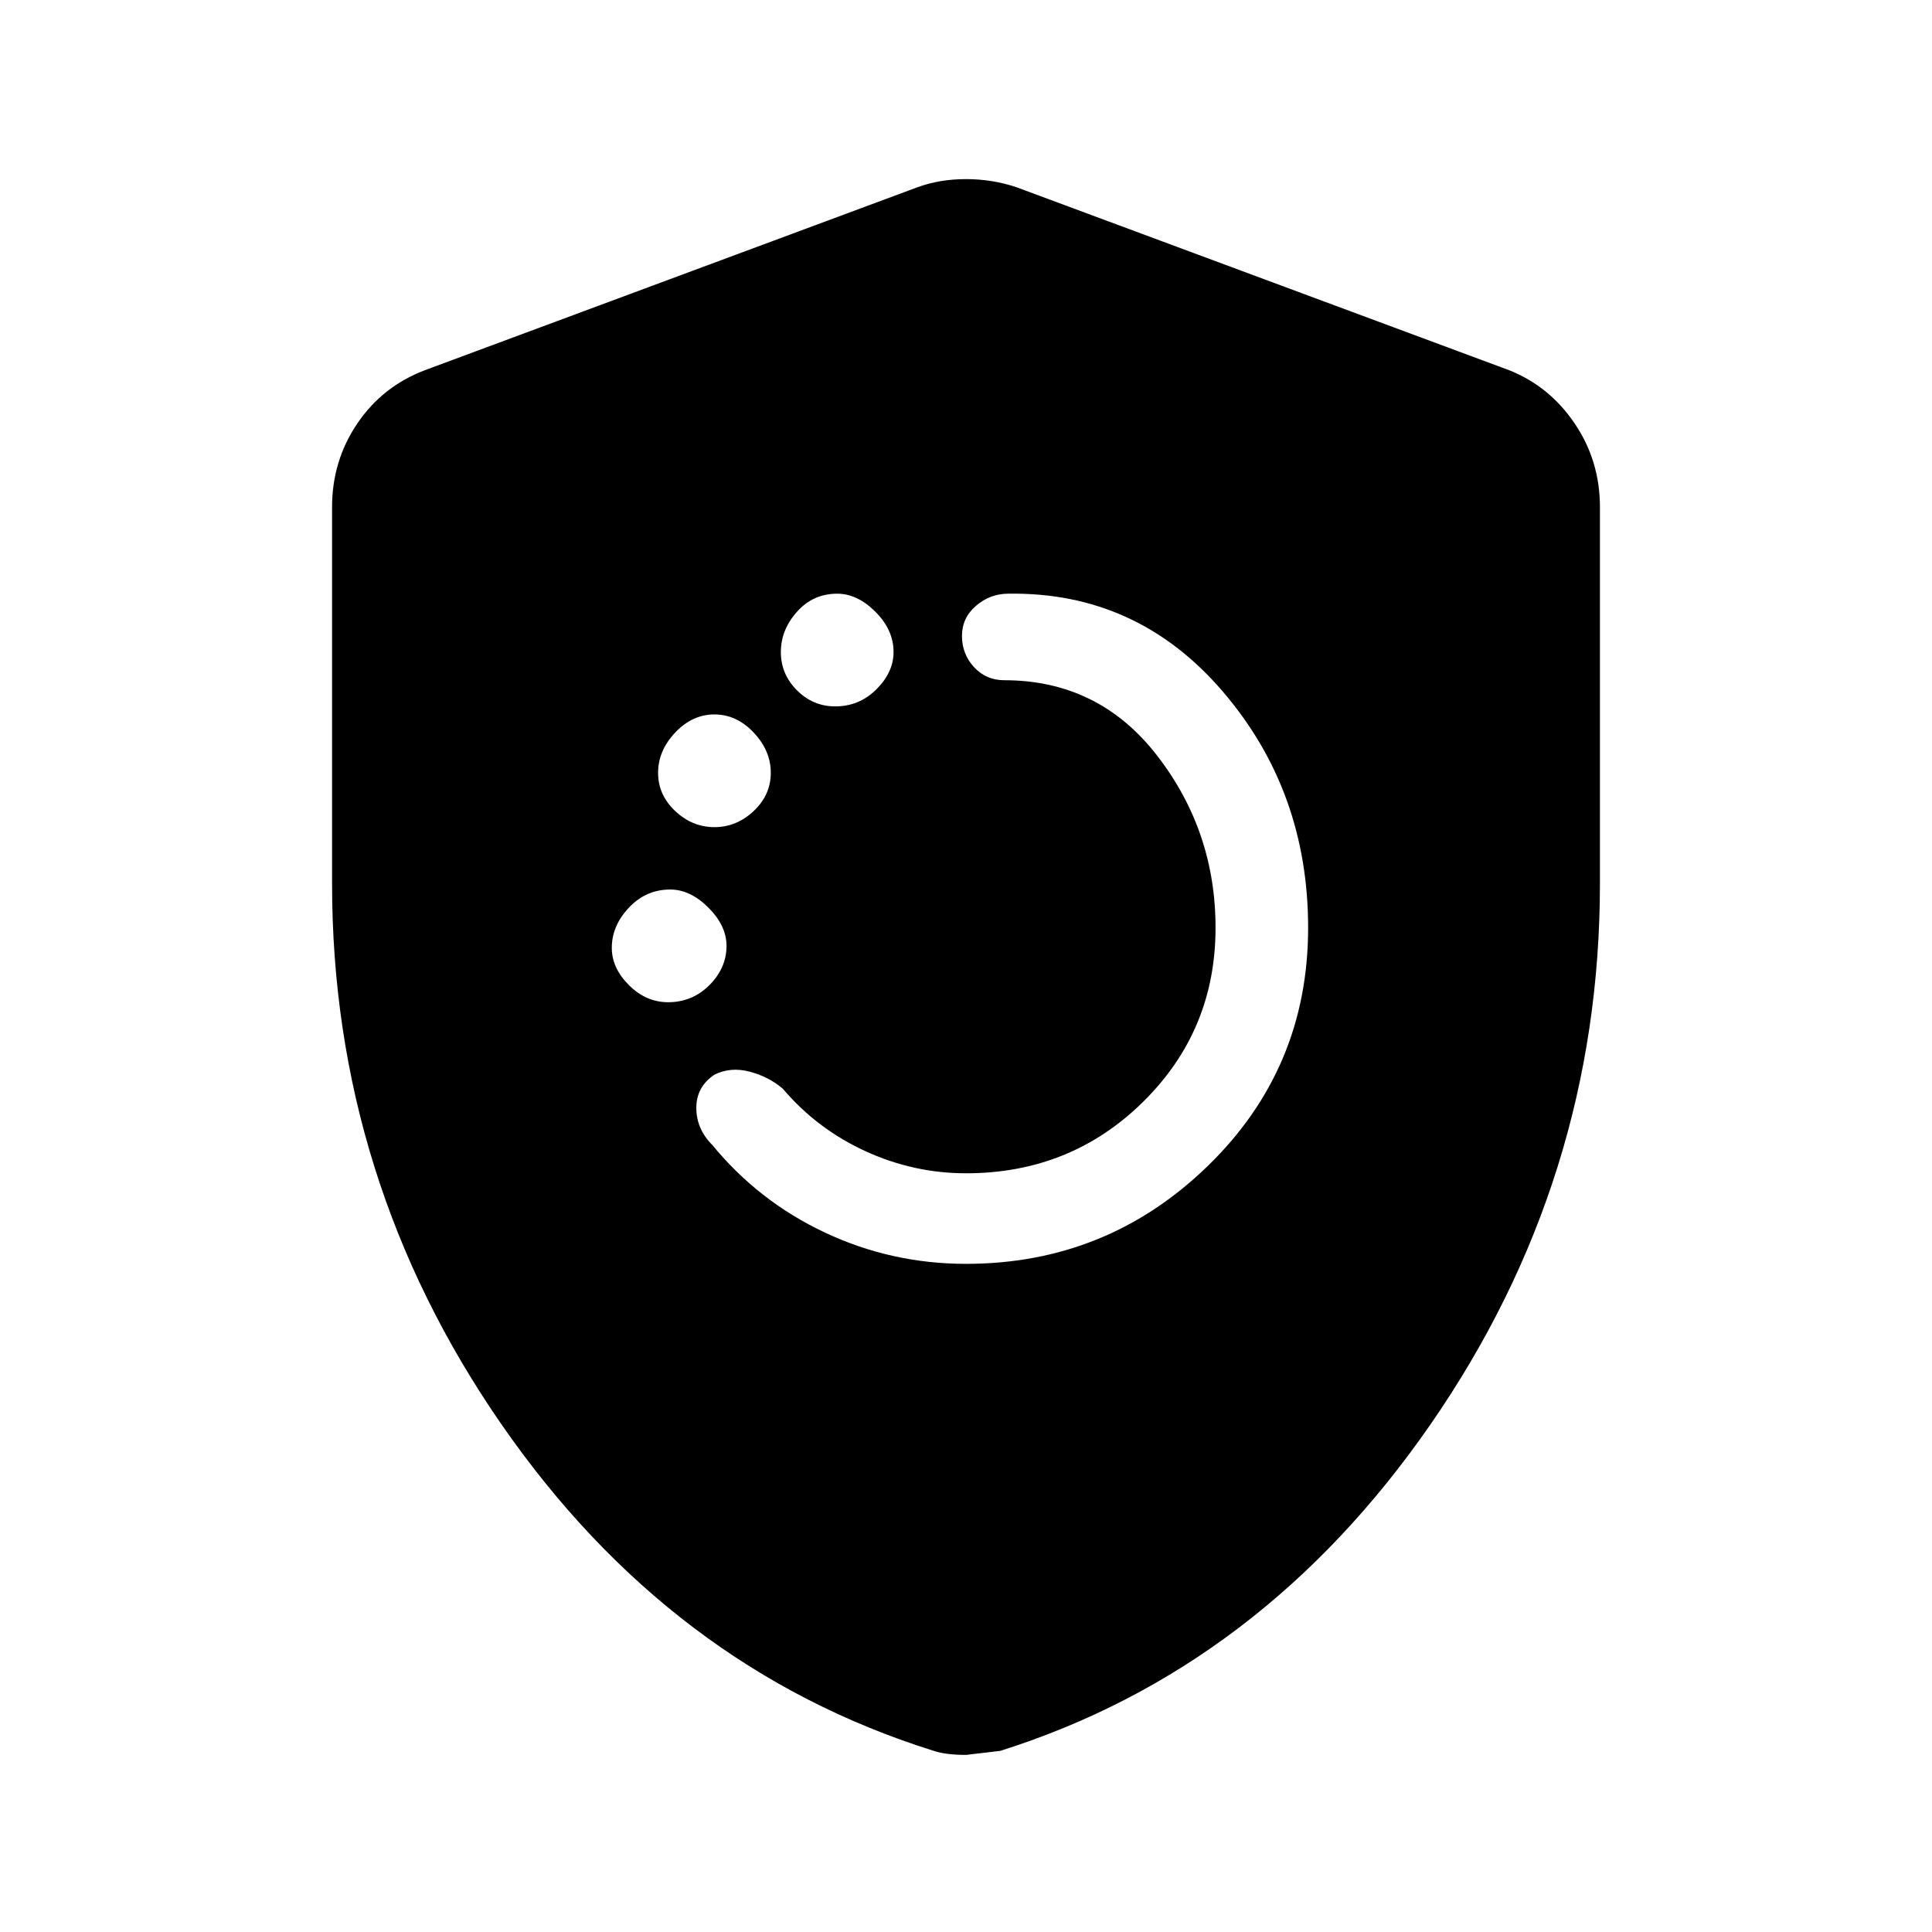 <svg xmlns="http://www.w3.org/2000/svg" height="48" width="48"><path d="M24 31.4q3.5 0 6-2.425t2.5-5.925q0-3.4-2.125-5.875T25.05 14.75q-.45 0-.8.3-.35.3-.35.75t.3.775q.3.325.75.325 2.35 0 3.8 1.875 1.45 1.875 1.45 4.275 0 2.55-1.8 4.325-1.8 1.775-4.4 1.775-1.3 0-2.5-.55t-2.05-1.55q-.35-.3-.825-.425t-.875.075q-.45.3-.45.825 0 .525.4.925 1.15 1.4 2.8 2.175 1.65.775 3.5.775Zm-3.25-13.85q.6 0 1.025-.425.425-.425.425-.925 0-.55-.45-1-.45-.45-.95-.45-.6 0-1 .45t-.4 1q0 .55.4.95.4.4.95.4Zm-3 3q.55 0 .975-.4.425-.4.425-.95 0-.55-.425-1-.425-.45-.975-.45t-.975.45q-.425.45-.425 1t.425.95q.425.4.975.4ZM16.6 24.9q.6 0 1.025-.425.425-.425.425-.975 0-.5-.45-.95-.45-.45-.95-.45-.6 0-1.025.45-.425.45-.425 1 0 .5.425.925.425.425.975.425ZM24 43.6q-.25 0-.45-.025t-.35-.075q-6.55-2.05-10.75-8.125T8.25 21.95V12.6q0-1.15.625-2.075Q9.5 9.6 10.55 9.2L22.8 4.65q.55-.2 1.2-.2.65 0 1.25.2L37.5 9.2q1 .4 1.625 1.325.625.925.625 2.075v9.35q0 7.35-4.2 13.425-4.2 6.075-10.7 8.125l-.85.1Z"/></svg>